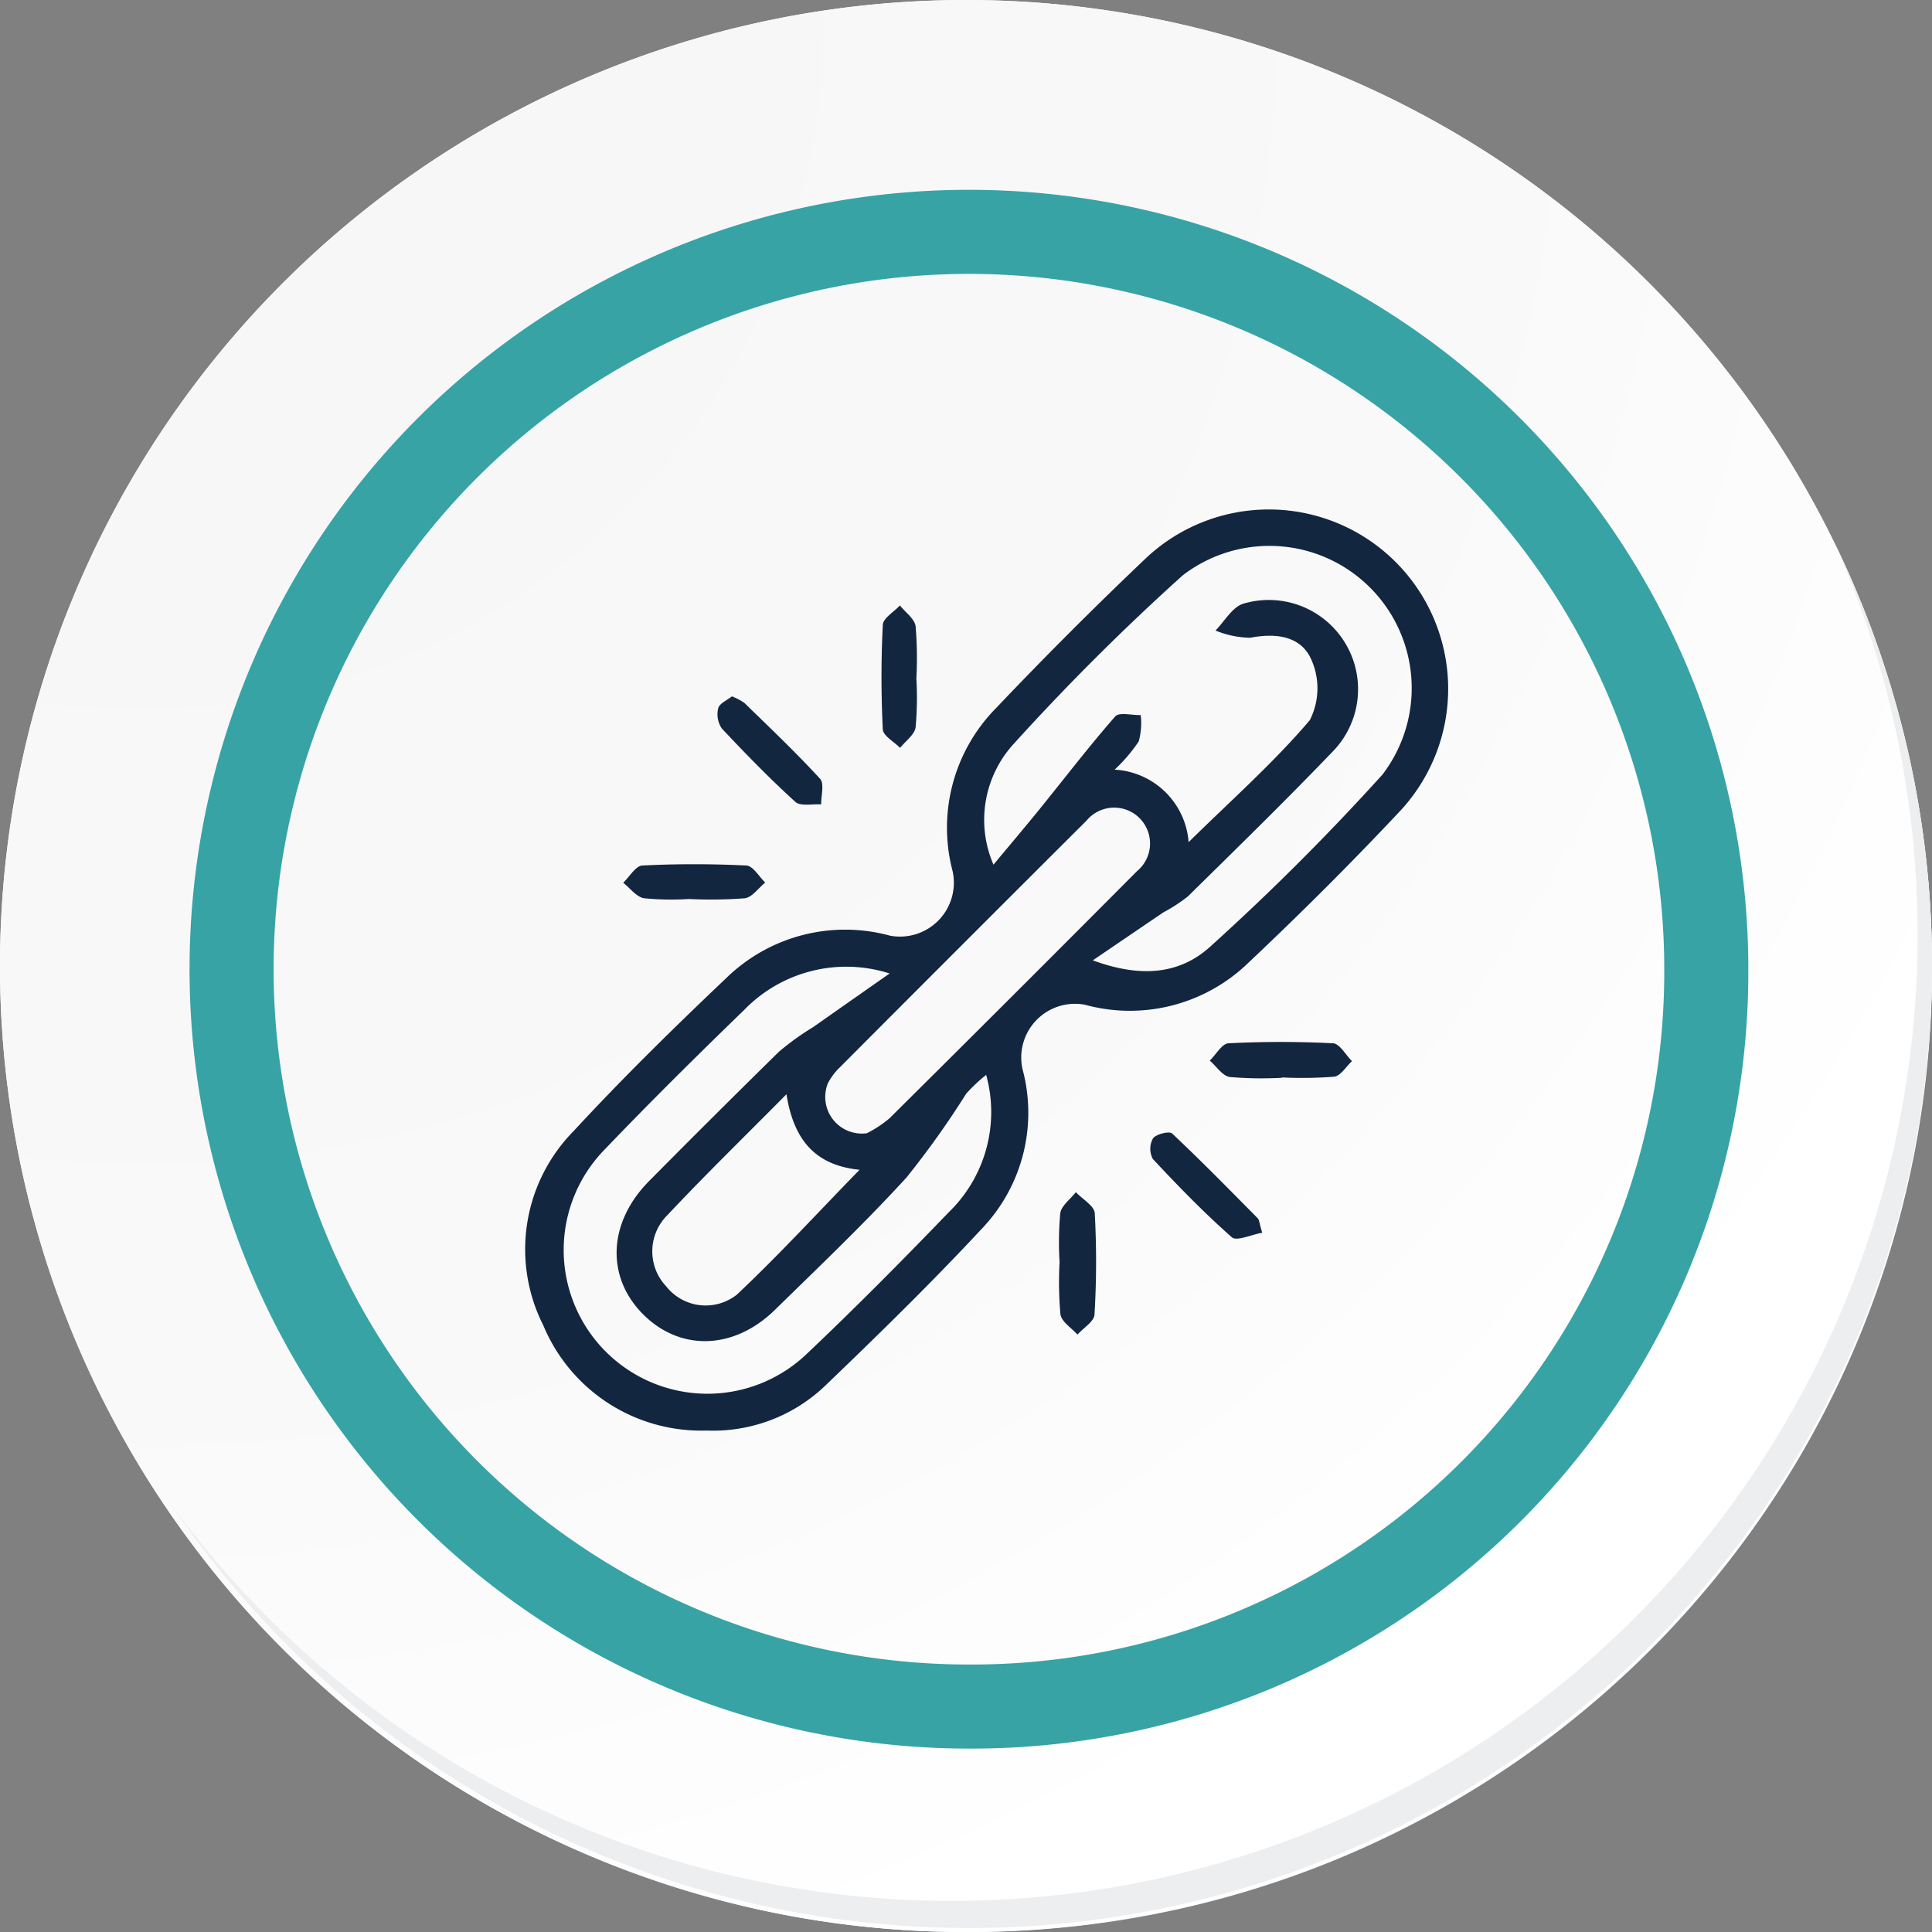 <svg xmlns="http://www.w3.org/2000/svg" xmlns:xlink="http://www.w3.org/1999/xlink" width="91.927" height="91.928" viewBox="0 0 91.927 91.928">
  <rect x="0" y="0" width="91.927" height="91.928" fill="#808080" stroke="none"/>
  <defs>
    <radialGradient id="radial-gradient" cx="0.076" cy="0.019" r="1.465" gradientTransform="translate(0.001)" gradientUnits="objectBoundingBox">
      <stop offset="0" stop-color="#f6f6f7"/>
      <stop offset="0.477" stop-color="#f9f9fa"/>
      <stop offset="0.715" stop-color="#fff"/>
    </radialGradient>
  </defs>
  <g id="Grupo_61713" data-name="Grupo 61713" transform="translate(-217 -741.333)">
    <g id="Grupo_42274" data-name="Grupo 42274" transform="translate(142 768.333)">
      <g id="Grupo_18423" data-name="Grupo 18423" transform="translate(75 -27)">
        <g id="Grupo_18421" data-name="Grupo 18421">
          <g id="Grupo_18420" data-name="Grupo 18420">
            <g id="Grupo_18419" data-name="Grupo 18419">
              <path id="Trazado_40936" data-name="Trazado 40936" d="M286.55,2191.684a45.964,45.964,0,1,1-45.963-45.962A45.963,45.963,0,0,1,286.55,2191.684Z" transform="translate(-194.623 -2145.721)" fill="#fff"/>
            </g>
          </g>
        </g>
        <path id="Trazado_40937" data-name="Trazado 40937" d="M286.23,2191.334a45.963,45.963,0,1,0-45.963,45.965A45.782,45.782,0,0,0,286.23,2191.334Z" transform="translate(-194.303 -2145.372)" fill="url(#radial-gradient)"/>
        <path id="Trazado_40938" data-name="Trazado 40938" d="M272.56,2188.562a35.084,35.084,0,1,0-35.084,35.084A34.953,34.953,0,0,0,272.56,2188.562Z" transform="translate(-191.373 -2142.446)" fill="none" stroke="#37a3a5" stroke-miterlimit="10" stroke-width="4"/>
        <g id="Grupo_18422" data-name="Grupo 18422" transform="translate(8.143 25.805)">
          <path id="Trazado_40939" data-name="Trazado 40939" d="M279.682,2164.488a45.969,45.969,0,0,1-79.137,45.773,45.823,45.823,0,0,0,79.137-45.773Z" transform="translate(-200.545 -2164.488)" fill="#eceef0"/>
        </g>
      </g>
    </g>
    <g id="Grupo_61731" data-name="Grupo 61731" transform="translate(-254.661 -555.327)">
      <path id="Trazado_132006" data-name="Trazado 132006" d="M505.282,1364.727a8.138,8.138,0,0,1-7.768-5,8.019,8.019,0,0,1,1.449-9.258c2.324-2.515,4.775-4.919,7.261-7.277a8.1,8.1,0,0,1,7.787-2.011,2.565,2.565,0,0,0,2.977-3.068,8.107,8.107,0,0,1,2.077-7.772q3.486-3.669,7.16-7.159a8.534,8.534,0,0,1,12.111,12.006c-2.342,2.5-4.774,4.923-7.266,7.273a8.1,8.1,0,0,1-7.789,2.005,2.557,2.557,0,0,0-2.969,3.058,7.983,7.983,0,0,1-1.874,7.535c-2.4,2.583-4.931,5.056-7.476,7.5A7.717,7.717,0,0,1,505.282,1364.727Zm18.375-22.373c2.333.859,4.188.653,5.641-.7a114.349,114.349,0,0,0,8.141-8.137,6.77,6.77,0,0,0-9.5-9.483,111.268,111.268,0,0,0-8.043,8.019,5.355,5.355,0,0,0-.964,5.749c.778-.935,1.5-1.787,2.205-2.655,1.192-1.471,2.342-2.977,3.589-4.4.186-.212.8-.051,1.212-.062a3.31,3.31,0,0,1-.094,1.252,7.706,7.706,0,0,1-1.148,1.344,3.736,3.736,0,0,1,3.521,3.449c2.018-1.987,4.037-3.771,5.764-5.8a3.341,3.341,0,0,0,.1-2.825c-.473-1.172-1.669-1.344-2.932-1.1a4.5,4.5,0,0,1-1.653-.344c.426-.435.777-1.081,1.293-1.267a4.247,4.247,0,0,1,4.331,6.977c-2.264,2.361-4.606,4.646-6.937,6.941a7.729,7.729,0,0,1-1.164.758C525.9,1340.829,524.778,1341.593,523.657,1342.355Zm-5.073,5.45a7.8,7.8,0,0,0-.949.893,42.2,42.2,0,0,1-2.839,3.987c-2,2.185-4.147,4.23-6.262,6.3-1.942,1.9-4.475,1.982-6.244.242-1.8-1.775-1.715-4.376.25-6.364q3.069-3.1,6.186-6.161a12.749,12.749,0,0,1,1.626-1.17c1.106-.777,2.213-1.553,3.638-2.552a6.768,6.768,0,0,0-6.919,1.734c-2.239,2.169-4.457,4.363-6.613,6.615a6.839,6.839,0,0,0,9.614,9.728c2.3-2.177,4.533-4.433,6.732-6.715A6.638,6.638,0,0,0,518.583,1347.8Zm-5.68,2.778a5.441,5.441,0,0,0,1.076-.708q5.909-5.861,11.779-11.761a1.707,1.707,0,1,0-2.4-2.406q-5.893,5.876-11.769,11.771a2.742,2.742,0,0,0-.545.746A1.743,1.743,0,0,0,512.9,1350.582Zm-3.822-1.856c-2.043,2.064-3.9,3.871-5.668,5.754a2.426,2.426,0,0,0-.053,3.388,2.392,2.392,0,0,0,3.359.394c1.984-1.867,3.831-3.88,5.84-5.942C510.478,1352.108,509.431,1350.935,509.082,1348.726Z" fill="#12263f"/>
      <path id="Trazado_132007" data-name="Trazado 132007" d="M578.08,1428.425a15.45,15.45,0,0,1,.033-2.332c.055-.361.482-.665.741-1,.314.333.879.652.9,1a42.411,42.411,0,0,1-.012,4.825c-.019.332-.528.635-.812.952-.282-.319-.755-.61-.809-.963A17.3,17.3,0,0,1,578.08,1428.425Z" transform="translate(-56.003 -71.708)" fill="#12263f"/>
      <path id="Trazado_132008" data-name="Trazado 132008" d="M604.493,1403.871a17.615,17.615,0,0,1-2.484-.037c-.348-.05-.637-.508-.953-.781.3-.288.581-.808.891-.823a49.055,49.055,0,0,1,4.976,0c.313.016.6.553.9.85-.28.258-.537.7-.845.739a19.59,19.59,0,0,1-2.483.036Z" transform="translate(-71.833 -55.929)" fill="#12263f"/>
      <path id="Trazado_132009" data-name="Trazado 132009" d="M552.643,1339.053a15.887,15.887,0,0,1-.036,2.327c-.053.354-.48.652-.738.976-.287-.293-.808-.575-.823-.881-.082-1.654-.083-3.317,0-4.971.016-.321.53-.617.814-.925.261.329.7.634.747.993A18.082,18.082,0,0,1,552.643,1339.053Z" transform="translate(-37.38 -10.111)" fill="#12263f"/>
      <path id="Trazado_132010" data-name="Trazado 132010" d="M526.654,1349.455a2.6,2.6,0,0,1,.6.314c1.217,1.186,2.452,2.358,3.6,3.609.21.229.044.8.051,1.217-.417-.03-.982.1-1.225-.117-1.218-1.107-2.372-2.289-3.5-3.492a1.2,1.2,0,0,1-.174-.967C526.063,1349.793,526.423,1349.643,526.654,1349.455Z" transform="translate(-20.171 -19.66)" fill="#12263f"/>
      <path id="Trazado_132011" data-name="Trazado 132011" d="M514.736,1376.713a13.278,13.278,0,0,1-2.165-.034c-.361-.061-.663-.48-.991-.738.3-.286.591-.8.905-.82,1.65-.082,3.308-.08,4.958,0,.31.016.6.528.893.811-.321.261-.62.7-.969.748a21.189,21.189,0,0,1-2.632.036Z" transform="translate(-10.266 -37.279)" fill="#12263f"/>
      <path id="Trazado_132012" data-name="Trazado 132012" d="M597.308,1420.756c-.521.09-1.214.417-1.443.216-1.322-1.165-2.556-2.435-3.76-3.725a1.025,1.025,0,0,1,.008-.983c.145-.2.774-.357.908-.232,1.394,1.311,2.733,2.681,4.08,4.041C597.165,1420.137,597.164,1420.265,597.308,1420.756Z" transform="translate(-65.59 -65.44)" fill="#12263f"/>
    </g>
  </g>
</svg>
